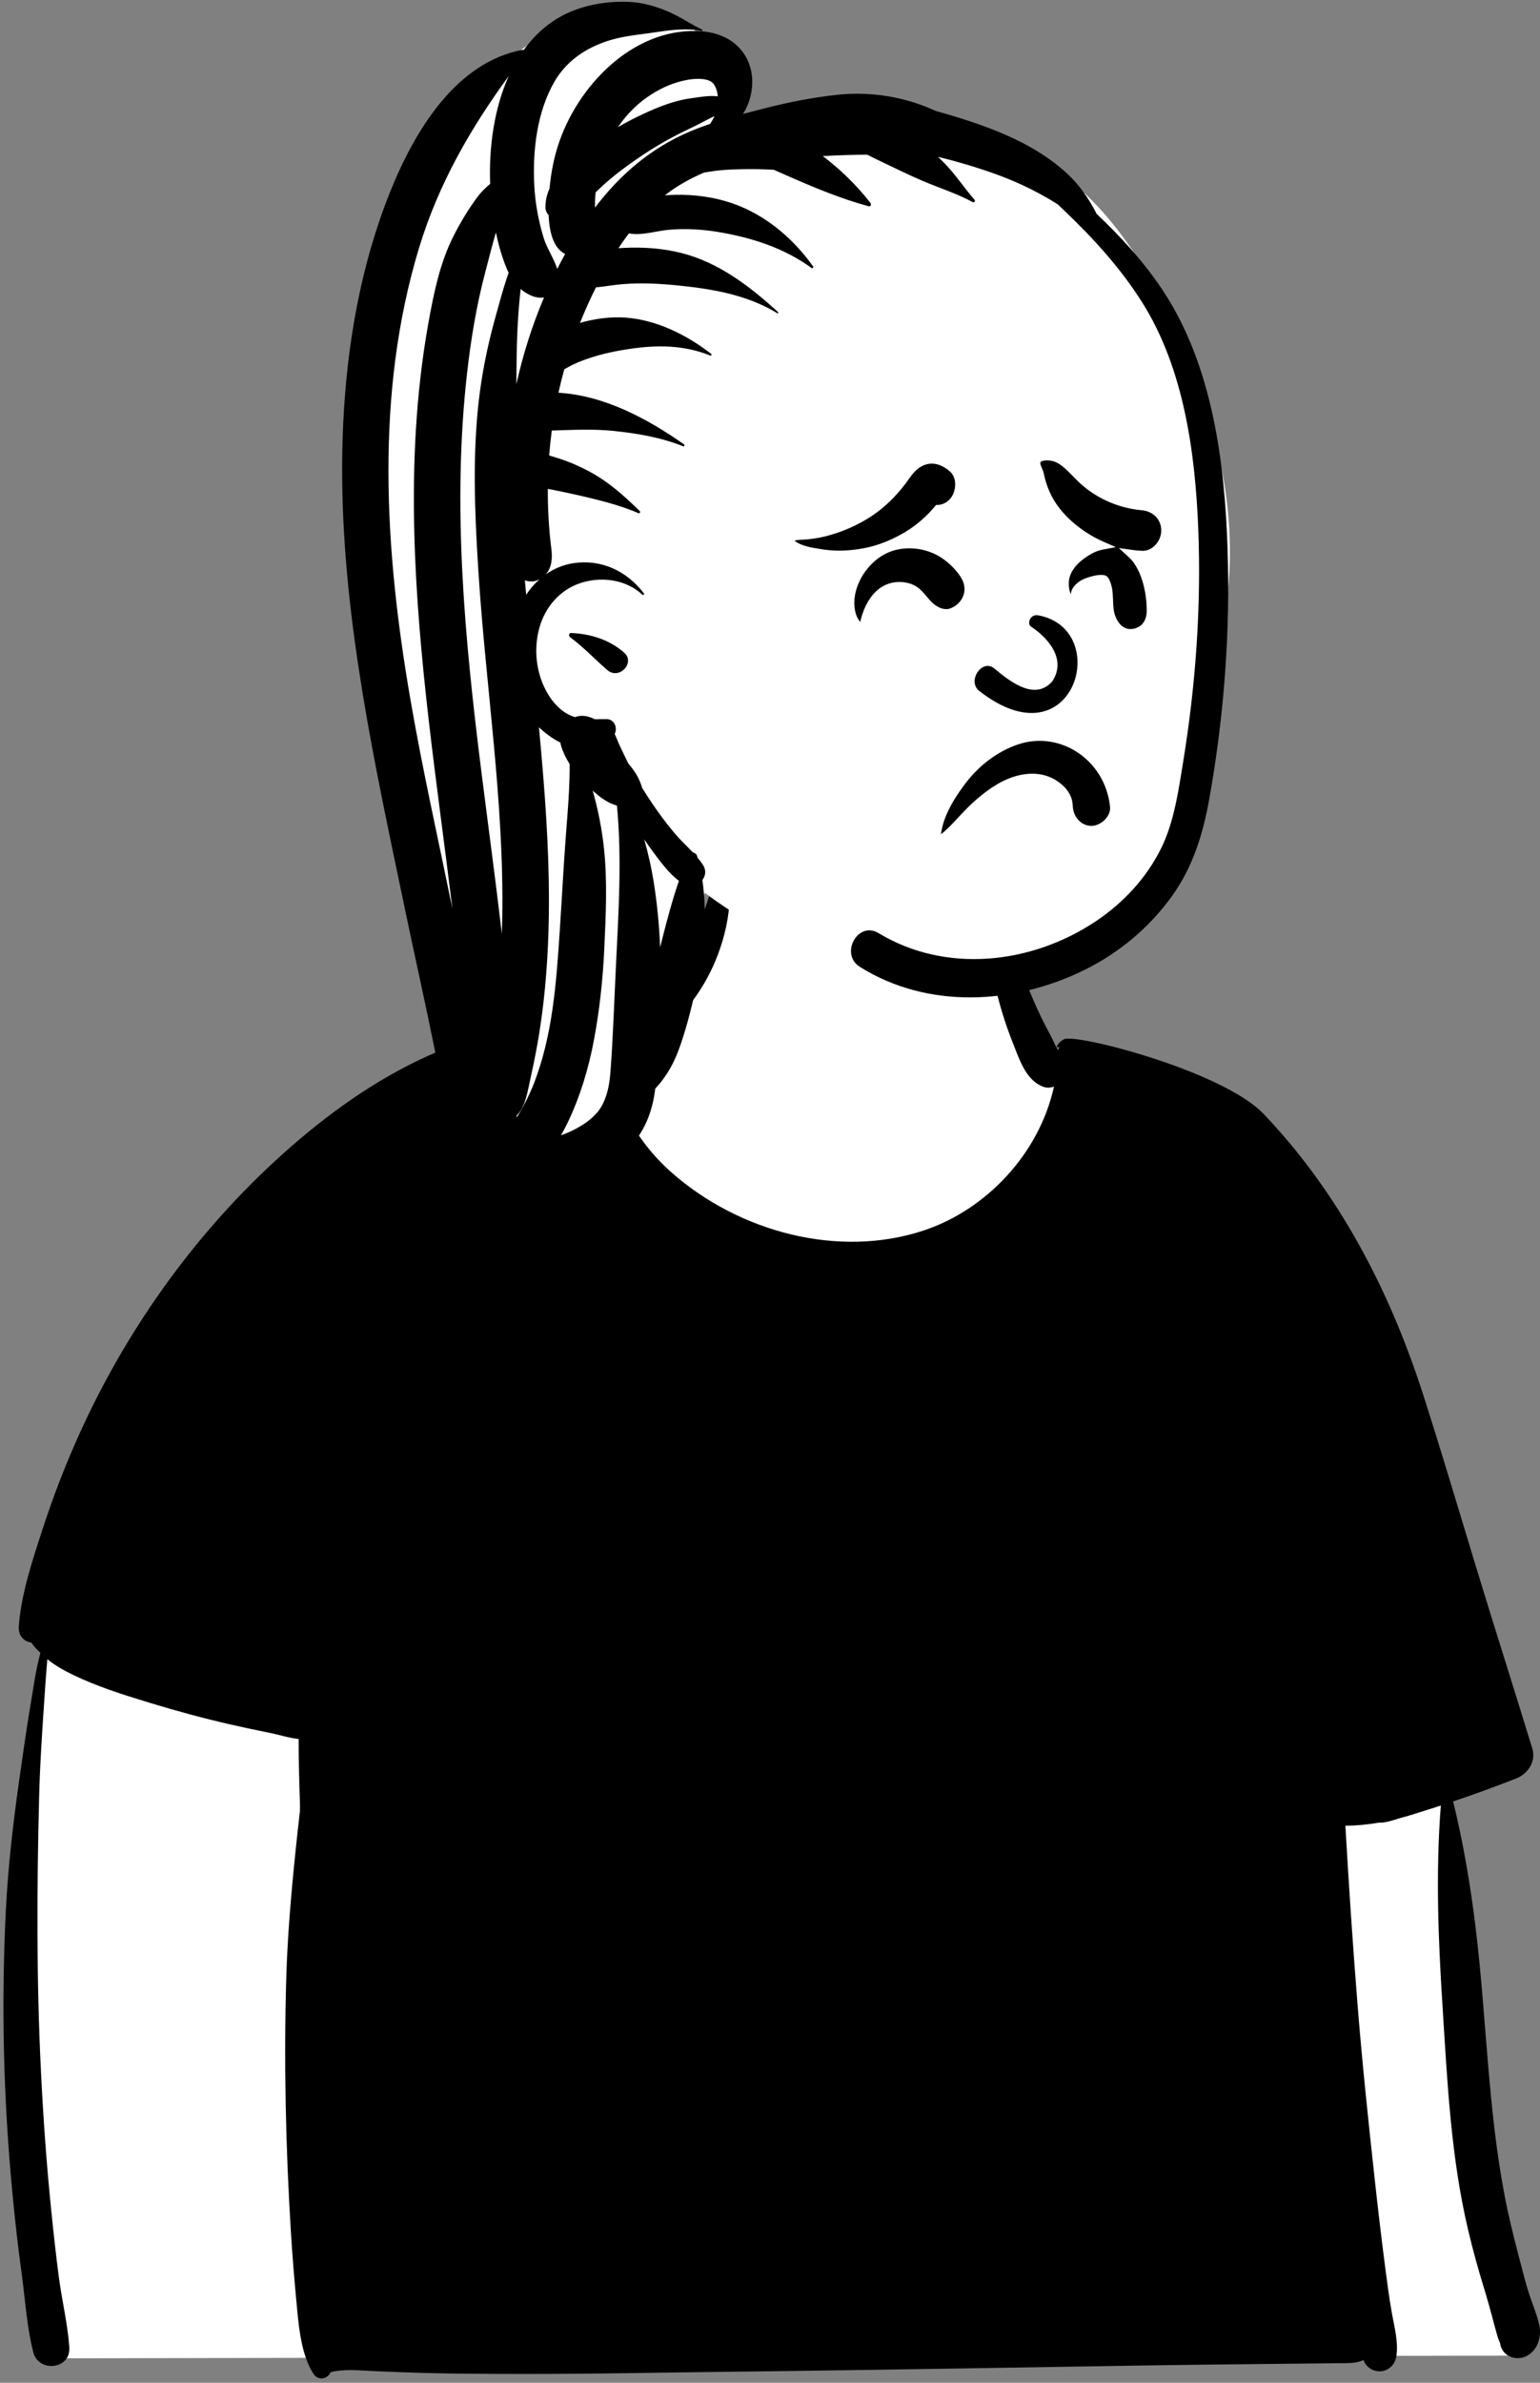 <svg width="227" height="351" viewBox="0 0 227 351" fill="none" xmlns="http://www.w3.org/2000/svg">
<rect x="0" y="0" width="227" height="351" fill="#808080" stroke="none"/>
<path fill-rule="evenodd" clip-rule="evenodd" d="M6.532 238.202L212.105 255.513L212.321 256.995C215.765 280.793 217.505 296.937 217.54 305.429V305.69C217.54 314.11 219.978 327.502 224.851 345.866L225.152 346.996L6.245 347.401L3.663 292.126L6.532 238.202ZM128.237 119.592C136.596 120.03 145.02 123.832 145.671 126.261C147.12 131.671 149.45 154.832 157.114 158.39C164.778 161.948 181.137 158.704 185.816 167.202C190.493 175.699 205.855 210.338 205.855 218.41C205.855 223.791 155.792 225.659 55.666 224.013C56.945 180.673 62.274 157.89 71.653 155.665L72.491 155.469C86.055 152.326 94.162 152.225 98.789 147.158C103.511 141.988 104.368 133.113 106.326 126.261C107.406 122.485 117.98 119.056 128.237 119.592Z" fill="white"/>
<path fill-rule="evenodd" clip-rule="evenodd" d="M146.568 133.135C146.599 133.109 146.632 133.1 146.666 133.119C147.317 133.452 147.452 134.114 147.675 134.805C148.002 135.816 148.381 136.803 148.732 137.804C149.428 139.812 150.094 141.818 150.872 143.793C151.669 145.826 152.496 147.822 153.443 149.786C153.899 150.735 154.39 151.667 154.889 152.591C155.233 153.234 155.555 154.117 156.008 154.72C156.042 154.528 156.091 154.345 156.148 154.174C156.089 154.206 156.031 154.239 155.976 154.275C155.862 154.351 155.723 154.199 155.792 154.081C156.04 153.649 156.36 153.356 156.728 153.157C157.744 151.962 180.132 157.671 186.252 164.082C197.337 175.693 204.819 190.049 209.74 205.322C212.457 213.749 214.96 222.258 217.544 230.732C220.275 239.693 223.127 248.613 225.865 257.567C226.464 259.537 225.156 261.325 223.503 261.975C220.425 263.179 217.323 264.315 214.196 265.365C215.713 271.547 216.775 277.859 217.539 284.189C219.114 297.243 219.312 310.561 221.794 323.478C222.364 326.443 223.085 329.365 223.847 332.281L224.024 332.954C224.476 334.663 224.89 336.389 225.446 338.063C225.925 339.503 226.546 340.954 226.881 342.439C227.274 344.186 226.694 346.095 225.154 346.993C223.916 347.714 222.147 347.416 221.401 346.061C221.249 345.784 221.157 345.483 221.12 345.178C221.007 344.926 220.904 344.667 220.813 344.403C220.776 344.301 220.745 344.195 220.715 344.089L220.626 343.773C220.408 343.018 220.207 342.258 220.006 341.496C219.679 340.275 219.35 339.059 218.986 337.848L218.802 337.245C217.9 334.335 217.093 331.401 216.391 328.43C213.876 317.778 213.342 306.75 212.651 295.835L212.616 295.27C211.989 285.488 211.616 275.727 212.382 265.967L212.277 266.004L212.173 266.037C211.177 266.36 210.179 266.677 209.178 266.983C209.146 266.996 209.117 267.008 209.086 267.018C208.445 267.228 207.786 267.428 207.117 267.614L206.713 267.724L206.429 267.806L206.129 267.896C205.181 268.187 204.213 268.523 203.23 268.491C201.6 268.768 199.942 268.935 198.312 268.94C198.814 277.648 199.393 286.351 200.086 295.043C200.78 303.781 201.7 312.485 202.655 321.19C203.126 325.49 203.632 329.781 204.189 334.067C204.47 336.24 204.762 338.401 205.135 340.556C205.519 342.759 206.2 345.115 205.79 347.343C205.78 347.34 205.772 347.337 205.764 347.337C205.625 347.982 205.259 348.561 204.619 348.958C203.444 349.687 201.804 349.261 201.13 347.988C201.072 347.881 201.017 347.772 200.966 347.659C200.274 347.973 199.517 348.094 198.588 348.104L185.98 348.238C180.251 348.299 174.521 348.362 168.787 348.45C150.789 348.732 132.79 349.056 114.793 349.288L108.043 349.37C97.919 349.482 87.792 349.704 77.669 349.701C72.605 349.701 67.546 349.683 62.482 349.553C60.029 349.488 57.582 349.387 55.131 349.281L54.699 349.261C52.742 349.158 50.666 348.965 48.753 349.431C48.225 350.521 46.877 350.745 46.171 349.632C44.558 347.083 44.118 343.526 43.82 340.412L43.715 339.29C43.385 335.799 43.095 332.307 42.88 328.811C42.116 316.42 41.838 304.017 42.188 291.603C42.366 285.276 42.914 278.985 43.562 272.693C43.766 270.73 43.979 268.77 44.208 266.813L44.212 266.118C44.212 265.895 44.211 265.683 44.205 265.483L44.148 263.595C44.101 262.021 44.056 260.447 44.038 258.872L44.03 257.927L44.022 256.167C42.604 256.025 41.092 255.525 39.87 255.284C37.888 254.891 35.91 254.469 33.939 254.021C29.991 253.12 26.086 252.056 22.207 250.878L21.382 250.626C17.802 249.531 14.174 248.365 10.787 246.729C9.462 246.087 8.139 245.362 6.977 244.413C6.908 245.411 6.802 246.406 6.739 247.396C6.613 249.353 6.463 251.304 6.34 253.261L6.222 255.123C6.028 258.225 5.854 261.324 5.775 264.436C5.425 278.011 5.364 291.643 6.042 305.208C6.377 311.998 6.856 318.788 7.548 325.552C7.886 328.878 8.245 332.213 8.687 335.528C9.143 338.934 9.967 342.318 10.219 345.748C10.46 349.056 5.691 349.537 4.908 346.512C3.97 342.884 3.731 338.972 3.237 335.242L3.181 334.827C2.633 330.865 2.194 326.887 1.815 322.903C0.508 309.161 0.168 295.35 0.854 281.557C1.18 274.95 1.953 268.37 2.889 261.834L2.997 261.079C3.423 258.152 3.822 255.225 4.304 252.311L4.489 251.218C4.923 248.713 5.255 245.989 5.958 243.485L5.749 243.28C5.359 242.894 4.935 242.448 4.627 241.965C3.565 241.814 2.662 241.005 2.773 239.535C3.138 234.705 4.802 229.791 6.285 225.232C7.775 220.648 9.502 216.151 11.459 211.768C18.342 196.365 28.255 182.379 40.378 171.175C46.808 165.232 53.855 159.96 61.642 156.207C65.481 154.354 69.452 152.921 73.612 152.148C75.672 151.763 77.752 151.465 79.847 151.402C81.546 150.338 83.564 150.786 85.209 151.952L85.298 152.017H85.302L85.723 152.105C85.826 152.126 85.823 152.299 85.723 152.324C85.717 152.324 85.709 152.327 85.703 152.331C85.973 152.555 86.228 152.796 86.467 153.055C87.253 153.906 87.249 154.936 86.846 155.767C89.252 158.134 90.773 161.174 92.365 164.24C94.072 167.521 96.308 170.357 99.028 172.749C108.999 181.521 123.662 185.402 136.156 181.259C145.343 178.216 153.19 169.977 155.359 160.058C154.846 160.253 154.289 160.283 153.761 160.083C151.282 159.145 150.337 156.271 149.389 153.867L149.343 153.752C148.415 151.424 147.638 149.059 147.025 146.618C146.405 144.153 146.04 141.551 145.888 139.006C145.829 137.999 145.855 136.993 145.904 135.988L145.948 135.155C145.982 134.402 145.971 133.632 146.568 133.135ZM106.23 126.351C106.264 126.259 106.398 126.21 106.45 126.321C108.644 131.123 107.205 137.703 105.13 142.284C102.958 147.075 99.688 150.708 95.812 153.852C95.278 154.284 94.729 154.71 94.172 155.127C90.939 157.55 88.058 151.019 91.792 149.77C95.681 147.674 98.844 143.935 101.042 140.01C102.23 137.889 103.283 135.68 104.089 133.36C104.892 131.047 105.374 128.639 106.23 126.351Z" fill="black"/>
<path fill-rule="evenodd" clip-rule="evenodd" d="M180.851 88.174C182.629 74.569 178.833 61.439 173.916 49.004C173.646 48.247 173.218 47.591 172.667 47.125C158.791 17.457 138.401 14.771 109.955 16.814C109.116 16.794 109.066 16.81 108.427 16.507C108.321 4.455 95.346 -1.928 85.471 2.048C41.677 23.635 55.448 84.41 64.163 124.088C67.272 139.447 70.382 154.805 73.491 170.163C73.596 170.678 73.816 171.122 74.109 171.497C73.657 171.678 73.205 171.848 72.762 172.008C71.75 172.374 72.152 173.974 73.205 173.715C74.237 173.46 75.232 173.12 76.216 172.748C77.749 173.101 79.035 172.038 80.24 171.19C94.341 165.276 100.261 145.837 103.878 131.515C118.583 142.522 142.08 150.763 158.893 140.867C174.647 130.804 180.321 109.811 179.202 91.282C180.351 90.72 180.816 89.498 180.845 88.222H180.852C180.852 88.206 180.851 88.19 180.851 88.174Z" fill="white"/>
<path fill-rule="evenodd" clip-rule="evenodd" d="M81.431 3.183C84.682 0.949 88.854 0.117 92.686 0.28C94.728 0.367 96.635 0.907 98.519 1.718C100.264 2.471 101.804 3.552 103.503 4.375C103.606 4.425 103.529 4.579 103.431 4.558C101.418 4.127 99.055 4.387 97.014 4.696L96.811 4.727C94.805 5.036 92.764 5.195 90.787 5.686C87.144 6.589 83.757 8.556 81.758 11.979C79.148 16.448 78.478 22.234 78.758 27.391C78.899 30 79.384 32.567 80.139 35.055C80.592 36.548 81.646 38.05 82.138 39.616C82.512 38.875 82.898 38.141 83.299 37.416C81.475 36.504 80.964 33.971 80.87 31.684C80.589 31.396 80.408 30.98 80.402 30.597C80.386 29.569 80.614 28.638 81.002 27.786C81.223 25.373 81.693 22.967 82.501 20.706C85.672 11.829 94.038 3.828 103.526 4.618C106.133 4.836 108.672 6.01 110.019 8.507C111.103 10.512 111.109 12.931 110.363 15.064C110.141 15.697 109.853 16.268 109.515 16.79C110.539 16.514 111.567 16.25 112.591 15.987C116.148 15.078 119.723 14.366 123.365 13.969C128.325 13.43 133.386 14.246 137.931 16.346C139.177 16.686 140.417 17.051 141.651 17.441C147.076 19.157 152.642 21.398 157.024 25.315C159.04 27.117 160.483 29.213 161.654 31.516C166.041 35.664 170.236 40.367 173.197 45.747C179.299 56.831 180.754 70.542 181.006 83.144C181.237 94.719 180.278 106.414 178.232 117.787C177.303 122.95 175.803 127.747 172.766 131.98C169.386 136.694 164.876 140.409 159.815 142.9C149.514 147.974 136.763 148.712 126.749 142.427C123.737 140.536 126.449 135.608 129.491 137.45C139.378 143.433 151.995 142.067 161.506 135.723C165.525 133.043 168.988 129.378 171.188 124.891C172.795 121.612 173.483 117.854 174.081 114.194L174.399 112.236C176.24 100.982 177.074 89.439 176.631 78.021C176.189 66.632 174.485 54.296 168.404 44.614C165.196 39.507 161.105 35.033 156.808 30.953C156.507 30.666 156.204 30.381 155.901 30.096C154.223 29.026 152.481 28.091 150.769 27.294L150.405 27.127C149.42 26.681 148.042 26.106 146.764 25.645C144.937 24.988 143.079 24.404 141.216 23.877C140.238 23.601 139.256 23.348 138.272 23.106C138.615 23.439 138.956 23.776 139.292 24.122C140.879 25.758 142.138 27.703 143.644 29.419C143.814 29.613 143.599 29.895 143.383 29.777C141.094 28.531 138.555 27.725 136.165 26.715C133.905 25.761 131.708 24.662 129.489 23.609C128.932 23.345 128.378 23.063 127.825 22.784C125.643 22.808 123.459 22.862 121.28 22.994C123.914 24.982 126.319 27.332 128.311 29.909C128.476 30.121 128.326 30.461 128.049 30.386C123.88 29.253 119.913 27.589 115.95 25.844L114.054 25.007C112.659 24.932 111.263 24.897 109.867 24.919L109.19 24.931C107.725 24.96 106.262 25.022 104.809 25.257C104.464 25.313 104.125 25.366 103.789 25.415C101.745 26.3 99.778 27.367 98.008 28.773L98.468 28.744C101.267 28.576 104.121 28.831 106.831 29.598C112.097 31.087 116.591 34.675 119.861 39.249C119.959 39.386 119.769 39.576 119.64 39.483C115.526 36.496 110.755 34.991 105.867 34.174C103.504 33.779 101.07 33.643 98.686 33.84C96.71 34.003 94.667 34.741 92.702 34.382C92.165 35.09 91.652 35.819 91.156 36.564C91.417 36.546 91.678 36.53 91.941 36.517C94.763 36.377 97.637 36.569 100.393 37.258C105.897 38.635 110.496 42.14 114.704 45.988C114.787 46.064 114.68 46.2 114.589 46.145C110.027 43.351 104.724 42.517 99.555 42.013C96.951 41.759 94.319 41.644 91.71 41.864C90.515 41.965 89.334 42.174 88.141 42.304C88.045 42.314 87.946 42.317 87.847 42.322C86.983 44.05 86.199 45.808 85.493 47.562C87.648 46.948 89.975 46.626 92.201 46.785C96.722 47.108 101.206 49.307 104.816 52.119C104.929 52.207 104.866 52.442 104.713 52.38C100.784 50.806 96.89 50.793 92.79 51.4C90.867 51.685 88.966 52.072 87.108 52.678C86.174 52.983 85.251 53.316 84.365 53.754C83.963 53.952 83.571 54.183 83.175 54.402C82.859 55.542 82.575 56.694 82.32 57.852C89.021 58.253 95.335 61.608 100.829 65.459C100.962 65.552 100.879 65.811 100.715 65.746C97.435 64.433 93.867 63.826 90.388 63.473C87.347 63.164 84.361 63.332 81.337 63.422C81.174 64.641 81.043 65.863 80.948 67.088C81.435 67.233 81.912 67.389 82.371 67.535C83.879 68.016 85.386 68.663 86.794 69.414C89.654 70.938 91.971 72.999 94.303 75.29C94.425 75.41 94.297 75.671 94.133 75.6C91.427 74.439 88.469 73.696 85.62 73.038C84.145 72.698 82.67 72.384 81.185 72.096C81.042 72.068 80.896 72.044 80.75 72.021C80.736 74.814 80.885 77.608 81.213 80.379L81.277 80.898C81.454 82.3 81.309 83.657 80.434 84.626C81.644 83.772 83.03 83.181 84.565 82.954C88.608 82.358 92.351 84.071 94.896 87.385C95.015 87.54 94.831 87.743 94.687 87.607C92.218 85.277 88.413 84.865 85.347 85.961C82.508 86.977 80.374 89.403 79.518 92.437C78.609 95.661 79.026 99.221 80.683 102.094C81.509 103.526 82.702 104.807 84.194 105.436C84.379 105.514 84.566 105.579 84.756 105.635C85.657 105.286 86.627 105.445 87.553 105.887L87.673 105.947C88.263 105.943 88.853 105.924 89.425 105.93C90.537 105.941 91.072 107.194 90.605 108.127C90.87 108.642 91.064 109.22 91.297 109.724C91.717 110.635 92.157 111.539 92.6 112.438C93.226 113.198 93.823 113.987 94.228 114.906C94.395 115.283 94.553 115.692 94.674 116.101C95.021 116.655 95.374 117.208 95.736 117.757C96.906 119.531 98.14 121.21 99.507 122.822C100.329 123.789 101.274 124.653 102.145 125.581C102.408 125.618 102.666 125.808 102.748 126.082L102.82 126.344C103.099 126.68 103.368 127.025 103.609 127.392C104.145 128.208 103.998 129.036 103.527 129.632C104.273 134.567 103.765 139.817 102.768 144.603C102.123 147.696 101.369 150.785 100.359 153.768C99.845 155.283 99.222 156.741 98.362 158.073C97.891 158.803 97.277 159.652 96.589 160.347C96.484 161.156 96.348 161.957 96.153 162.743C93.843 172.056 84.387 174.89 76.47 176.079C74.942 176.31 73.429 175.918 72.597 174.407C72.405 174.059 72.275 173.683 72.206 173.297C71.861 173.199 71.529 173.028 71.232 172.781C71.182 173.366 71.125 173.951 71.052 174.543C70.871 176.023 68.988 176.468 68.516 174.907C66.524 168.32 65.442 161.375 64.078 154.607C62.715 147.853 61.194 141.133 59.787 134.39L58.005 125.879C53.657 105.037 49.584 83.93 50.584 62.495C51.13 50.795 53.154 39.124 57.486 28.312C61.094 19.305 67.185 9.185 77.023 7.343C77.091 7.331 77.151 7.338 77.207 7.353C78.376 5.742 79.771 4.323 81.431 3.183ZM87.367 116.471C88.16 119.263 88.727 122.125 89.035 125.047C89.548 129.914 89.294 134.901 89.072 139.783C88.865 144.267 88.379 148.79 87.55 153.194C86.755 157.422 85.507 161.566 83.653 165.413C83.354 166.035 83.031 166.641 82.693 167.234C83.718 166.873 84.644 166.451 85.608 165.866C86.821 165.129 87.932 164.18 88.539 163.178C89.514 161.571 89.842 159.786 89.984 157.871C90.351 152.946 90.519 148.007 90.754 143.073L90.806 141.999C91.183 134.29 91.679 126.386 90.939 118.67C89.897 118.379 88.957 117.809 88.09 117.095C87.851 116.897 87.609 116.689 87.367 116.471ZM79.444 107.137C79.663 109.483 79.873 111.827 80.062 114.174C80.735 122.505 81.151 130.882 80.768 139.241C80.569 143.594 80.169 147.959 79.478 152.256C79.166 154.195 78.789 156.13 78.368 158.047L78.227 158.685C77.799 160.583 77.527 162.954 76.159 164.336L76.169 164.622C77.13 163.075 78.018 161.337 78.654 159.719C81.489 152.51 82.006 144.66 82.519 136.973C82.834 132.235 83.068 127.49 83.433 122.757L83.611 120.479C83.814 117.828 83.989 115.197 83.966 112.547C83.419 111.684 82.976 110.776 82.701 109.844C82.656 109.694 82.626 109.543 82.605 109.39C81.45 108.81 80.363 108.018 79.444 107.137ZM94.959 123.634C95.529 125.644 95.994 127.68 96.325 129.724C96.852 132.978 97.169 136.253 97.307 139.539L97.599 138.379C98.331 135.475 99.109 132.568 100.075 129.75C98.548 128.616 97.273 126.837 96.164 125.349C95.749 124.793 95.347 124.22 94.959 123.634ZM73.104 34.233C72.517 36.241 72.005 38.272 71.475 40.297C70.23 45.053 69.422 49.939 68.862 54.834C66.625 74.379 68.488 94.003 70.925 113.421C71.934 121.465 73.032 129.499 73.975 137.553C73.999 136.764 74.02 135.974 74.034 135.183C74.32 118.087 71.607 101.23 70.521 84.221L70.456 83.184C69.963 75.232 69.662 67.131 70.553 59.207C71.012 55.129 71.82 51.138 72.895 47.197L73.535 44.882C73.968 43.325 74.427 41.727 74.973 40.178C74.9 40.029 74.831 39.88 74.766 39.73C74.011 37.969 73.486 36.119 73.104 34.233ZM74.995 11.194C69.363 18.895 64.638 27.076 61.779 36.485C55.236 58.02 56.697 81.047 60.489 102.998C62.275 113.34 64.579 123.563 66.682 133.834C64.431 115.39 61.529 96.987 61.067 78.366C60.815 68.203 61.311 57.993 63.075 47.987L63.18 47.398C63.936 43.169 64.873 38.689 66.791 34.889C67.833 32.825 68.983 30.9 70.346 29.057C70.921 28.279 71.567 27.656 72.251 27.086C72.051 21.777 72.808 16.02 74.995 11.194ZM84.182 93.247C86.983 93.364 89.782 94.192 91.989 96.125C93.713 97.634 91.253 100.187 89.541 98.72C87.68 97.124 86.01 95.311 84.025 93.858C83.789 93.685 83.854 93.233 84.182 93.247ZM79.534 85.329C78.911 85.67 78.293 85.739 77.587 85.555C77.561 85.547 77.536 85.54 77.512 85.532L77.368 85.483C77.43 86.191 77.494 86.9 77.559 87.608C78.128 86.757 78.788 85.988 79.534 85.329ZM76.745 42.57C76.498 44.768 76.336 46.976 76.25 49.187C76.166 51.342 76.131 53.503 76.122 55.664L76.119 56.591L76.123 56.573C77.086 52.214 78.449 47.924 80.188 43.819C79.889 43.872 79.585 43.864 79.285 43.825C78.6 43.737 77.943 43.415 77.355 43.038C77.141 42.901 76.94 42.74 76.745 42.57ZM105.321 17.1C104.123 17.674 102.968 18.334 101.766 18.895C99.384 20.008 97.052 21.301 94.846 22.77C92.615 24.256 90.465 25.82 88.487 27.674C88.255 27.891 88.026 28.111 87.798 28.331C87.751 28.81 87.718 29.291 87.703 29.776C87.694 30.037 87.693 30.31 87.697 30.59C91.428 25.688 95.938 21.82 101.661 19.387C102.653 18.965 103.66 18.59 104.679 18.242C104.921 17.885 105.138 17.507 105.321 17.1ZM105.215 12.398C104.55 11.461 102.638 11.537 101.432 11.746C99.481 12.084 97.763 12.807 96.093 13.854C94.117 15.091 92.414 16.767 91.08 18.738C91.736 18.345 92.404 17.974 93.087 17.631L93.555 17.396C96.141 16.111 98.941 14.889 101.768 14.49C103.078 14.306 104.485 14.039 105.806 14.189C105.741 13.508 105.549 12.868 105.215 12.398Z" fill="black"/>
<path fill-rule="evenodd" clip-rule="evenodd" d="M155.203 114.681C153.383 113.752 151.301 113.815 149.393 114.43C147.133 115.157 145.133 116.671 143.352 118.279C142.658 118.909 141.998 119.617 141.335 120.33C140.493 121.237 139.649 122.152 138.71 122.893C139.02 120.098 140.868 117.26 142.456 115.208C144.405 112.689 147.117 110.648 150.049 109.662C153.173 108.609 156.394 109.188 158.923 110.895C161.429 112.587 163.254 115.388 163.622 118.814C163.699 119.534 163.383 120.193 162.912 120.691C162.363 121.275 161.592 121.658 160.873 121.658C160.14 121.658 159.489 121.344 159.007 120.844C158.5 120.32 158.179 119.594 158.132 118.803C158.101 117.962 157.916 117.225 157.25 116.337C156.803 115.741 155.959 115.067 155.203 114.681ZM159.83 85.266C159.075 85.558 158.198 86.261 157.942 87.032C157.887 87.2 157.855 87.374 157.853 87.55C157.607 87.02 157.513 86.395 157.544 85.777C157.646 83.816 159.41 82.392 160.914 81.561C161.448 81.264 161.996 81.068 162.542 80.965L164.477 80.599L162.66 79.803C160.984 79.069 159.413 78.059 158.012 76.823C156.671 75.644 155.434 74.118 154.706 72.434C154.379 71.674 154.121 70.93 153.94 70.127L153.891 69.901C153.803 69.468 153.706 69.248 153.596 69.002C153.533 68.859 153.463 68.704 153.389 68.452C153.346 68.311 153.323 68.193 153.363 68.1C153.401 68.011 153.492 67.973 153.581 67.937C154.175 67.699 155.131 67.861 155.536 68.033C156.518 68.449 157.38 69.356 158.21 70.205C158.615 70.62 159.011 71.025 159.405 71.371C161.917 73.581 165.055 74.839 168.12 75.145L168.305 75.163C169.115 75.233 169.866 75.572 170.4 76.137C170.876 76.642 171.17 77.329 171.17 78.152C171.17 78.954 170.829 79.726 170.301 80.286C169.797 80.821 169.114 81.168 168.374 81.14C167.854 81.12 167.336 81.071 166.824 80.998L164.916 80.727L166.372 82.062C166.661 82.327 166.933 82.631 167.177 82.984C168.506 84.902 169.075 87.825 169.026 90.171C169.016 90.619 168.899 91.081 168.685 91.478C168.496 91.826 168.233 92.127 167.892 92.314C167.484 92.538 167.139 92.658 166.675 92.667C166.17 92.678 165.742 92.508 165.39 92.225C164.95 91.869 164.628 91.346 164.406 90.774C164.111 90.015 164.093 89.213 164.065 88.411C164.044 87.857 164.023 87.302 163.936 86.755C163.812 86.057 163.513 85.167 163.138 84.885C162.583 84.47 161.108 84.79 160.191 85.129L159.83 85.266ZM151.946 92.286C154.114 93.683 157.414 96.941 155.083 100.404C152.34 103.458 148.389 99.957 146.443 98.374C144.638 97.147 142.611 100.303 144.285 101.736C158.351 112.783 164.059 92.652 153.042 90.645C151.829 90.423 151.379 91.854 151.946 92.286ZM136.579 87.853C135.987 87.144 135.41 86.483 134.519 86.107C133.465 85.661 132.189 85.613 131.093 85.947C129.85 86.326 128.865 87.2 128.136 88.316C127.496 89.297 127.055 90.465 126.804 91.615C126.334 91.068 126.114 90.436 126.008 89.792C125.834 88.732 125.958 87.641 126.298 86.604C127.056 84.293 128.882 82.238 131.01 81.353C133.439 80.344 136.448 80.681 138.68 82.102C139.818 82.828 141.132 84.087 141.793 85.319C142.244 86.16 142.27 87.032 141.983 87.781C141.667 88.604 140.985 89.274 140.114 89.609C139.702 89.769 139.278 89.756 138.875 89.642C138.35 89.496 137.861 89.182 137.461 88.816C137.128 88.512 136.851 88.178 136.579 87.853ZM140.211 73.276C139.711 73.984 138.976 74.346 138.212 74.384C138.133 74.388 138.054 74.388 137.977 74.385C137.927 74.446 137.872 74.512 137.807 74.591C137.658 74.771 137.56 74.89 137.458 75.005C137.09 75.42 136.703 75.817 136.3 76.194C135.403 77.036 134.436 77.774 133.39 78.393C131.558 79.478 129.55 80.325 127.484 80.729C125.435 81.129 123.411 81.253 121.347 80.939L120.847 80.862C119.655 80.677 118.091 80.435 117.112 79.652C117.498 79.522 117.889 79.515 118.269 79.498C118.521 79.486 118.769 79.474 119.012 79.45C120.168 79.339 121.29 79.136 122.409 78.807C124.583 78.169 126.552 77.287 128.473 76.025C130.354 74.786 132.083 73.101 133.46 71.256L133.624 71.032C133.695 70.935 133.764 70.839 133.832 70.744C134.395 69.963 134.913 69.219 135.788 68.724C136.482 68.332 137.182 68.226 137.857 68.339C138.64 68.47 139.382 68.888 140.041 69.472C140.529 69.905 140.754 70.528 140.789 71.166C140.832 71.918 140.616 72.7 140.211 73.276Z" fill="black"/>
</svg>
